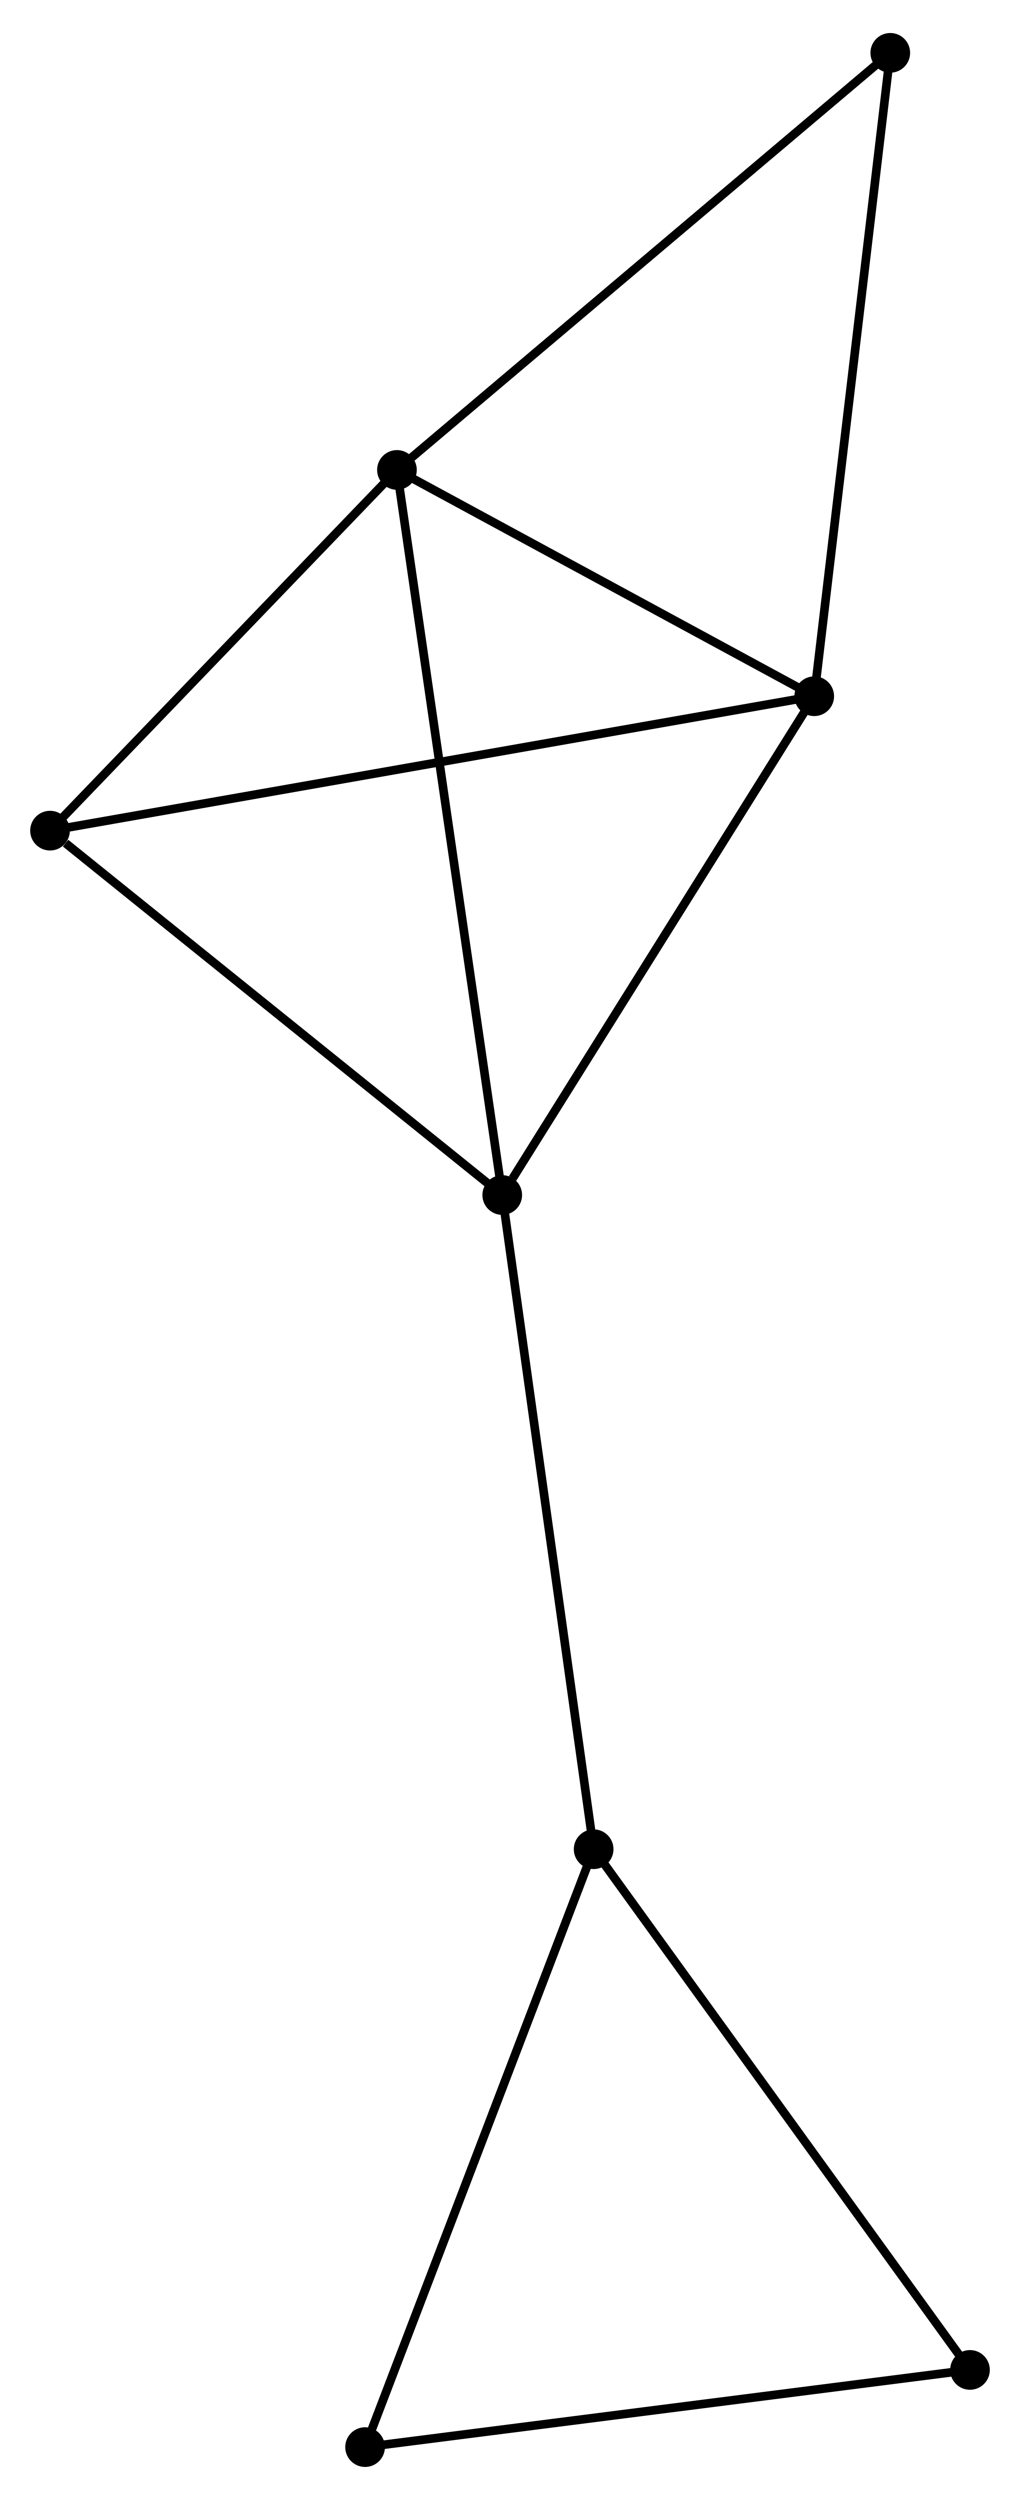 <?xml version="1.0" encoding="UTF-8" standalone="no"?>
<!DOCTYPE svg PUBLIC "-//W3C//DTD SVG 1.1//EN"
 "http://www.w3.org/Graphics/SVG/1.1/DTD/svg11.dtd">
<!-- Generated by graphviz version 2.36.0 (20140111.2315)
 -->
<!-- Title: %3 Pages: 1 -->
<svg width="118pt" height="289pt"
 viewBox="0.00 0.00 118.26 288.99" xmlns="http://www.w3.org/2000/svg" xmlns:xlink="http://www.w3.org/1999/xlink">
<g id="graph0" class="graph" transform="scale(1 1) rotate(0) translate(4 284.991)">
<title>%3</title>
<!-- 0 -->
<g id="node1" class="node"><title>0</title>
<ellipse fill="black" stroke="black" cx="54.23" cy="-146.862" rx="1.8" ry="1.8"/>
</g>
<!-- 1 -->
<g id="node2" class="node"><title>1</title>
<ellipse fill="black" stroke="black" cx="90.403" cy="-204.651" rx="1.8" ry="1.8"/>
</g>
<!-- 0&#45;&#45;1 -->
<g id="edge1" class="edge"><title>0&#45;&#45;1</title>
<path fill="none" stroke="black" d="M55.433,-148.784C61.023,-157.715 84.395,-195.052 89.44,-203.113"/>
</g>
<!-- 2 -->
<g id="node3" class="node"><title>2</title>
<ellipse fill="black" stroke="black" cx="42.023" cy="-230.869" rx="1.8" ry="1.8"/>
</g>
<!-- 0&#45;&#45;2 -->
<g id="edge2" class="edge"><title>0&#45;&#45;2</title>
<path fill="none" stroke="black" d="M53.928,-148.938C52.239,-160.561 43.975,-217.433 42.314,-228.865"/>
</g>
<!-- 3 -->
<g id="node4" class="node"><title>3</title>
<ellipse fill="black" stroke="black" cx="1.8" cy="-189.078" rx="1.8" ry="1.8"/>
</g>
<!-- 0&#45;&#45;3 -->
<g id="edge3" class="edge"><title>0&#45;&#45;3</title>
<path fill="none" stroke="black" d="M52.485,-148.266C44.525,-154.676 11.689,-181.115 3.605,-187.625"/>
</g>
<!-- 4 -->
<g id="node5" class="node"><title>4</title>
<ellipse fill="black" stroke="black" cx="64.828" cy="-71.07" rx="1.8" ry="1.8"/>
</g>
<!-- 0&#45;&#45;4 -->
<g id="edge4" class="edge"><title>0&#45;&#45;4</title>
<path fill="none" stroke="black" d="M54.492,-144.988C55.958,-134.502 63.133,-83.192 64.575,-72.878"/>
</g>
<!-- 1&#45;&#45;2 -->
<g id="edge5" class="edge"><title>1&#45;&#45;2</title>
<path fill="none" stroke="black" d="M88.793,-205.524C81.448,-209.504 51.149,-225.924 43.688,-229.966"/>
</g>
<!-- 1&#45;&#45;3 -->
<g id="edge6" class="edge"><title>1&#45;&#45;3</title>
<path fill="none" stroke="black" d="M88.553,-204.326C77.022,-202.299 15.142,-191.423 3.64,-189.402"/>
</g>
<!-- 7 -->
<g id="node6" class="node"><title>7</title>
<ellipse fill="black" stroke="black" cx="99.22" cy="-279.191" rx="1.8" ry="1.8"/>
</g>
<!-- 1&#45;&#45;7 -->
<g id="edge7" class="edge"><title>1&#45;&#45;7</title>
<path fill="none" stroke="black" d="M90.621,-206.494C91.83,-216.717 97.706,-266.395 98.977,-277.139"/>
</g>
<!-- 2&#45;&#45;3 -->
<g id="edge8" class="edge"><title>2&#45;&#45;3</title>
<path fill="none" stroke="black" d="M40.685,-229.478C34.578,-223.134 9.387,-196.961 3.185,-190.517"/>
</g>
<!-- 2&#45;&#45;7 -->
<g id="edge9" class="edge"><title>2&#45;&#45;7</title>
<path fill="none" stroke="black" d="M43.437,-232.063C51.282,-238.691 89.401,-270.896 97.645,-277.861"/>
</g>
<!-- 5 -->
<g id="node7" class="node"><title>5</title>
<ellipse fill="black" stroke="black" cx="38.328" cy="-1.8" rx="1.8" ry="1.8"/>
</g>
<!-- 4&#45;&#45;5 -->
<g id="edge10" class="edge"><title>4&#45;&#45;5</title>
<path fill="none" stroke="black" d="M64.172,-69.358C60.538,-59.857 42.877,-13.692 39.057,-3.707"/>
</g>
<!-- 6 -->
<g id="node8" class="node"><title>6</title>
<ellipse fill="black" stroke="black" cx="108.461" cy="-10.742" rx="1.8" ry="1.8"/>
</g>
<!-- 4&#45;&#45;6 -->
<g id="edge11" class="edge"><title>4&#45;&#45;6</title>
<path fill="none" stroke="black" d="M65.906,-69.579C71.891,-61.305 100.97,-21.099 107.26,-12.402"/>
</g>
<!-- 5&#45;&#45;6 -->
<g id="edge12" class="edge"><title>5&#45;&#45;6</title>
<path fill="none" stroke="black" d="M40.351,-2.058C50.592,-3.364 96.617,-9.232 106.563,-10.5"/>
</g>
</g>
</svg>
